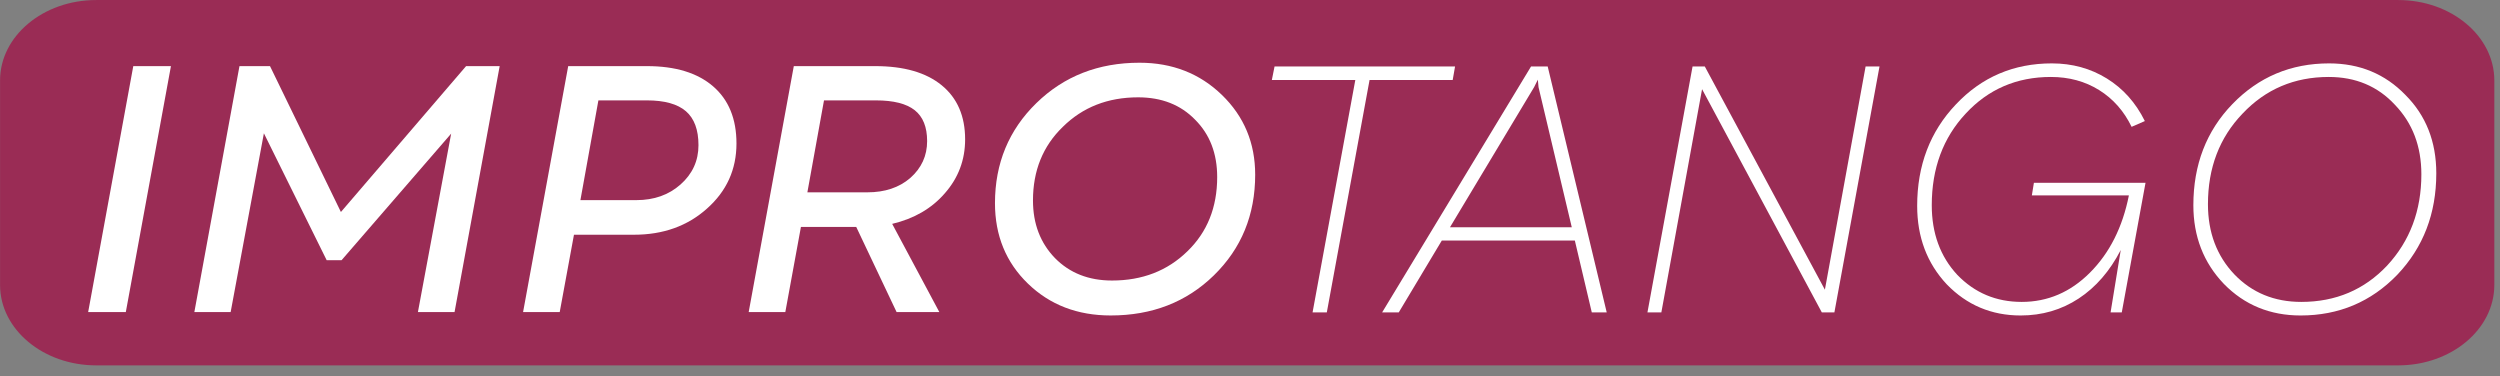 <?xml version="1.0" encoding="UTF-8" standalone="no"?>
<!DOCTYPE svg PUBLIC "-//W3C//DTD SVG 1.1//EN" "http://www.w3.org/Graphics/SVG/1.1/DTD/svg11.dtd">
<svg width="100%" height="100%" viewBox="0 0 113 17" version="1.1" xmlns="http://www.w3.org/2000/svg" xmlns:xlink="http://www.w3.org/1999/xlink" xml:space="preserve" xmlns:serif="http://www.serif.com/" style="fill-rule:evenodd;clip-rule:evenodd;stroke-linejoin:round;stroke-miterlimit:2;">
    <rect x="0" y="0" width="113" height="17" fill="#808080" stroke="none"/>
    <g transform="matrix(0.375,0,0,0.375,-9.299,-20.309)">
        <g transform="matrix(0.153,0,0,0.116,21.106,47.692)">
            <path d="M1989.16,139.335C1989.16,93.214 1955.21,55.77 1913.4,55.77L99.924,55.77C58.112,55.77 24.167,93.214 24.167,139.335L24.167,351.83C24.167,397.951 58.112,435.395 99.924,435.395L1913.4,435.395C1955.21,435.395 1989.16,397.951 1989.16,351.83L1989.16,139.335Z" style="fill:rgb(154,44,85);"/>
        </g>
        <g transform="matrix(0.521,0,0,0.521,9.271,22.259)">
            <path d="M58.909,133.424L50.198,133.424L60.636,76.522L69.348,76.522L58.909,133.424Z" style="fill:white;fill-rule:nonzero;"/>
        </g>
        <g transform="matrix(0.521,0,0,0.521,9.271,22.259)">
            <path d="M83.162,133.424L74.764,133.424L85.202,76.522L92.266,76.522L108.669,110.271L137.63,76.522L145.401,76.522L134.962,133.424L126.486,133.424L134.177,92.141L108.826,121.416L105.373,121.416L90.853,92.062L83.162,133.424Z" style="fill:white;fill-rule:nonzero;"/>
        </g>
        <g transform="matrix(0.521,0,0,0.521,9.271,22.259)">
            <path d="M161.255,76.522L179.463,76.522C186.056,76.522 191.158,78.079 194.768,81.192C198.378,84.305 200.183,88.714 200.183,94.417C200.183,100.434 197.907,105.457 193.355,109.486C188.855,113.515 183.231,115.529 176.481,115.529L162.589,115.529L159.292,133.424L150.816,133.424L161.255,76.522ZM164.08,107.524L177.03,107.524C181.111,107.524 184.512,106.32 187.233,103.914C190.006,101.454 191.393,98.42 191.393,94.809C191.393,91.251 190.425,88.635 188.489,86.961C186.553,85.286 183.544,84.449 179.463,84.449L168.24,84.449L164.08,107.524Z" style="fill:white;fill-rule:nonzero;"/>
        </g>
        <g transform="matrix(0.521,0,0,0.521,9.271,22.259)">
            <path d="M253.083,93.475C253.083,98.236 251.513,102.396 248.374,105.954C245.339,109.46 241.284,111.814 236.208,113.018L247.118,133.424L237.229,133.424L227.889,113.724L215.096,113.724L211.485,133.424L203.009,133.424L213.447,76.522L232.284,76.522C238.929,76.522 244.057,78 247.667,80.957C251.277,83.913 253.083,88.086 253.083,93.475ZM216.587,105.719L230.479,105.719C234.508,105.719 237.804,104.62 240.368,102.422C242.984,100.12 244.292,97.268 244.292,93.867C244.292,90.623 243.337,88.243 241.428,86.725C239.518,85.208 236.522,84.449 232.441,84.449L220.433,84.449L216.587,105.719Z" style="fill:white;fill-rule:nonzero;"/>
        </g>
        <g transform="matrix(0.521,0,0,0.521,9.271,22.259)">
            <path d="M286.753,134.209C279.061,134.209 272.678,131.75 267.602,126.831C262.527,121.913 259.989,115.713 259.989,108.23C259.989,99.021 263.181,91.304 269.565,85.077C275.948,78.851 283.901,75.737 293.424,75.737C301.011,75.737 307.368,78.223 312.496,83.193C317.624,88.164 320.188,94.312 320.188,101.638C320.188,110.951 316.996,118.721 310.613,124.948C304.281,131.122 296.328,134.209 286.753,134.209ZM287.067,126.125C294.078,126.125 299.886,123.875 304.491,119.375C309.095,114.928 311.397,109.198 311.397,102.187C311.397,96.745 309.697,92.324 306.296,88.923C302.947,85.469 298.552,83.743 293.11,83.743C286.099,83.743 280.291,86.019 275.686,90.571C271.082,95.019 268.78,100.696 268.78,107.602C268.78,112.992 270.48,117.439 273.881,120.945C277.282,124.398 281.678,126.125 287.067,126.125Z" style="fill:white;fill-rule:nonzero;"/>
        </g>
        <g transform="matrix(0.426,0,0,0.426,-22.918,29.403)">
            <path d="M472.634,76.908L523.706,76.908L523.034,80.748L499.514,80.748L487.418,146.508L483.386,146.508L495.482,80.748L471.866,80.748L472.634,76.908Z" style="fill:white;fill-rule:nonzero;"/>
        </g>
        <g transform="matrix(0.426,0,0,0.426,-22.918,29.403)">
            <path d="M566.618,146.508L562.394,146.508L557.594,126.156L519.962,126.156L507.77,146.508L503.066,146.508L545.21,76.908L549.914,76.908L566.618,146.508ZM546.074,82.764L522.266,122.412L556.73,122.412L547.322,82.764L547.13,80.652L546.074,82.764Z" style="fill:white;fill-rule:nonzero;"/>
        </g>
        <g transform="matrix(0.426,0,0,0.426,-22.918,29.403)">
            <path d="M582.074,146.508L578.138,146.508L590.906,76.908L594.362,76.908L628.346,140.076L639.866,76.908L643.802,76.908L631.034,146.508L627.482,146.508L593.594,83.34L582.074,146.508Z" style="fill:white;fill-rule:nonzero;"/>
        </g>
        <g transform="matrix(0.426,0,0,0.426,-22.918,29.403)">
            <path d="M686.906,113.388L687.482,109.836L719.066,109.836L712.346,146.508L709.178,146.508L712.058,128.844C708.986,134.796 705.018,139.372 700.154,142.572C695.29,145.772 689.818,147.372 683.738,147.372C675.482,147.372 668.506,144.428 662.81,138.54C657.242,132.588 654.458,125.196 654.458,116.364C654.458,104.908 658.106,95.34 665.402,87.66C672.698,79.916 681.754,76.044 692.57,76.044C698.33,76.044 703.514,77.468 708.122,80.316C712.73,83.164 716.314,87.18 718.874,92.364L715.13,93.996C712.954,89.516 709.882,86.044 705.914,83.58C701.946,81.116 697.402,79.884 692.282,79.884C682.618,79.884 674.586,83.34 668.186,90.252C661.786,97.1 658.586,105.74 658.586,116.172C658.586,124.108 660.986,130.668 665.786,135.852C670.714,140.972 676.794,143.532 684.026,143.532C691.386,143.532 697.818,140.78 703.322,135.276C708.89,129.708 712.57,122.412 714.362,113.388L686.906,113.388Z" style="fill:white;fill-rule:nonzero;"/>
        </g>
        <g transform="matrix(0.426,0,0,0.426,-22.918,29.403)">
            <path d="M762.938,147.372C754.298,147.372 747.066,144.396 741.242,138.444C735.482,132.428 732.602,125.004 732.602,116.172C732.602,104.716 736.282,95.18 743.642,87.564C751.066,79.884 760.186,76.044 771.002,76.044C779.642,76.044 786.842,79.02 792.602,84.972C798.426,90.796 801.338,98.188 801.338,107.148C801.338,118.54 797.658,128.108 790.298,135.852C782.874,143.532 773.754,147.372 762.938,147.372ZM763.13,143.532C772.858,143.532 780.954,140.108 787.418,133.26C793.882,126.284 797.114,117.676 797.114,107.436C797.114,99.5 794.618,92.94 789.626,87.756C784.762,82.508 778.522,79.884 770.906,79.884C761.178,79.884 753.05,83.34 746.522,90.252C739.994,97.036 736.73,105.58 736.73,115.884C736.73,123.884 739.226,130.508 744.218,135.756C749.21,140.94 755.514,143.532 763.13,143.532Z" style="fill:white;fill-rule:nonzero;"/>
        </g>
    </g>
</svg>
